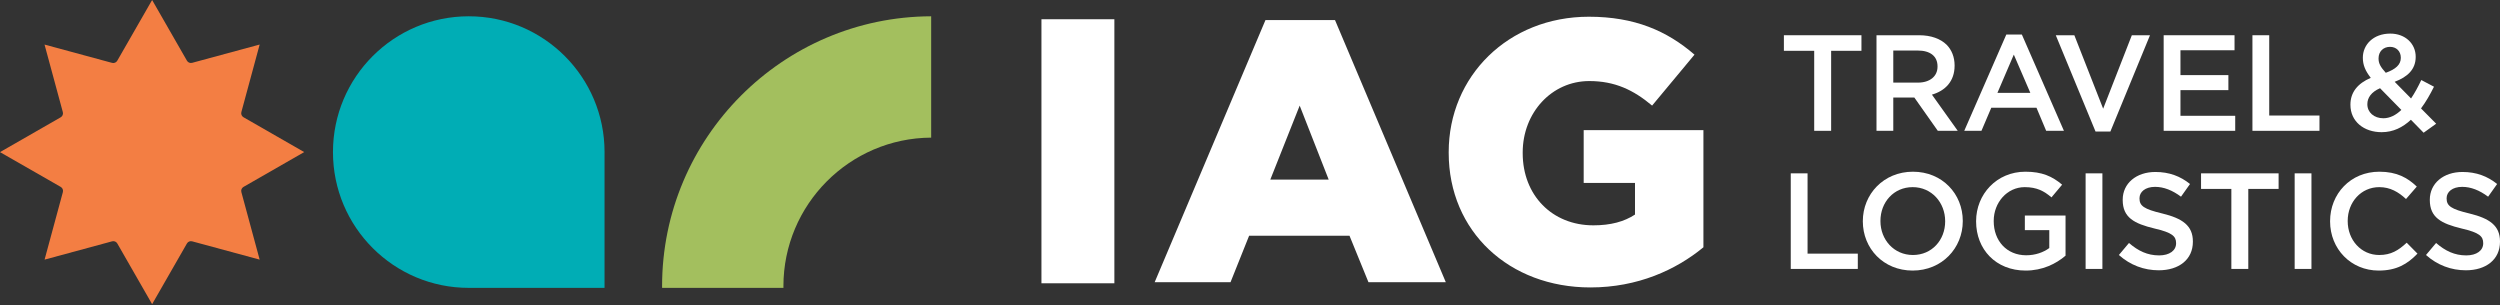 <svg width="442" height="54" viewBox="0 0 442 54" fill="none" xmlns="http://www.w3.org/2000/svg">
<rect x="0" y="0" width="442" height="54" fill="#333333" stroke="none"/>
<path d="M26.895 0L33.051 10.731C33.234 11.052 33.612 11.207 33.967 11.109L45.908 7.874L42.673 19.815C42.575 20.17 42.734 20.549 43.052 20.731L53.782 26.888L43.052 33.044C42.73 33.227 42.575 33.605 42.673 33.961L45.908 45.902L33.967 42.666C33.612 42.568 33.234 42.727 33.051 43.045L26.895 53.776L20.738 43.045C20.555 42.724 20.177 42.568 19.822 42.666L7.881 45.902L11.116 33.961C11.214 33.605 11.055 33.227 10.738 33.044L0 26.895L10.731 20.738C11.052 20.555 11.207 20.177 11.109 19.822L7.874 7.881L19.815 11.116C20.17 11.214 20.549 11.055 20.731 10.738L26.895 0Z" fill="#F37E43"/>
<path d="M82.876 2.88C96.135 2.88 106.885 13.629 106.885 26.888C106.885 26.965 106.883 27.043 106.882 27.12V50.897H82.873V50.895C69.615 50.894 58.868 40.146 58.868 26.888C58.868 13.629 69.617 2.88 82.876 2.88Z" fill="#00ADB5"/>
<path d="M138.509 50.593C138.509 36.161 150.216 24.408 164.631 24.333L164.631 2.88C138.383 2.96 117.057 24.333 117.057 50.593C117.057 50.694 117.057 50.795 117.061 50.896L138.514 50.896C138.509 50.795 138.509 50.694 138.509 50.593Z" fill="#A3BF5E"/>
<path d="M281.179 50.819C266.847 50.819 256.13 40.957 256.13 27.019V26.888C256.13 13.476 266.649 2.957 280.916 2.957C289.002 2.957 294.722 5.455 299.587 9.663L292.092 18.67C288.805 15.909 285.518 14.331 280.982 14.331C274.341 14.331 269.213 19.919 269.213 26.954V27.085C269.213 34.514 274.407 39.839 281.705 39.839C284.795 39.839 287.162 39.182 289.068 37.933V32.345H279.995V23.009H301.165V43.718C296.3 47.729 289.528 50.819 281.179 50.819Z" fill="white"/>
<path d="M204.144 49.898L223.735 3.549H236.029L255.621 49.898H241.946L238.593 41.68H220.843L217.555 49.898H204.144ZM224.59 31.753H234.912L229.784 18.67L224.59 31.753Z" fill="white"/>
<path d="M184.128 50.085V3.402H197.021V50.085H184.128Z" fill="white"/>
<path d="M435.965 47.787C433.382 47.787 430.943 46.893 428.916 45.083L430.702 42.958C432.319 44.359 433.961 45.155 436.037 45.155C437.872 45.155 439.03 44.286 439.03 43.031V42.983C439.03 41.776 438.355 41.124 435.216 40.4C431.619 39.531 429.591 38.468 429.591 35.354V35.306C429.591 32.409 432.006 30.405 435.361 30.405C437.823 30.405 439.779 31.154 441.493 32.53L439.9 34.775C438.379 33.64 436.858 33.037 435.313 33.037C433.575 33.037 432.561 33.93 432.561 35.04V35.089C432.561 36.392 433.333 36.971 436.592 37.744C440.165 38.613 442 39.893 442 42.693V42.741C442 45.904 439.513 47.787 435.965 47.787Z" fill="white"/>
<path d="M420.554 47.836C415.629 47.836 411.959 43.997 411.959 39.145V39.097C411.959 34.293 415.556 30.358 420.674 30.358C423.788 30.358 425.671 31.444 427.289 32.989L425.382 35.186C424.03 33.931 422.581 33.086 420.65 33.086C417.439 33.086 415.074 35.741 415.074 39.049V39.097C415.074 42.404 417.415 45.084 420.65 45.084C422.726 45.084 424.054 44.263 425.502 42.911L427.41 44.842C425.647 46.677 423.716 47.836 420.554 47.836Z" fill="white"/>
<path d="M405.696 47.546V30.648H408.665V47.546H405.696Z" fill="white"/>
<path d="M394.504 47.546V33.4H389.145V30.648H402.857V33.4H397.498V47.546H394.504Z" fill="white"/>
<path d="M381.667 47.787C379.084 47.787 376.646 46.893 374.618 45.083L376.405 42.958C378.022 44.359 379.664 45.155 381.74 45.155C383.574 45.155 384.733 44.286 384.733 43.031V42.983C384.733 41.776 384.057 41.124 380.919 40.4C377.322 39.531 375.294 38.468 375.294 35.354V35.306C375.294 32.409 377.708 30.405 381.064 30.405C383.526 30.405 385.481 31.154 387.195 32.53L385.602 34.775C384.081 33.64 382.56 33.037 381.015 33.037C379.277 33.037 378.263 33.93 378.263 35.04V35.089C378.263 36.392 379.036 36.971 382.295 37.744C385.868 38.613 387.702 39.893 387.702 42.693V42.741C387.702 45.904 385.216 47.787 381.667 47.787Z" fill="white"/>
<path d="M368.736 47.546V30.648H371.705V47.546H368.736Z" fill="white"/>
<path d="M358.138 47.836C352.851 47.836 349.375 44.07 349.375 39.145V39.097C349.375 34.365 352.996 30.358 358.09 30.358C361.035 30.358 362.846 31.179 364.584 32.651L362.701 34.896C361.397 33.786 360.118 33.086 357.969 33.086C354.855 33.086 352.489 35.814 352.489 39.049V39.097C352.489 42.573 354.783 45.132 358.235 45.132C359.828 45.132 361.276 44.625 362.314 43.853V40.69H357.993V38.107H365.187V45.204C363.521 46.629 361.132 47.836 358.138 47.836Z" fill="white"/>
<path d="M338.159 47.836C332.969 47.836 329.348 43.901 329.348 39.145V39.097C329.348 34.341 333.017 30.358 338.207 30.358C343.398 30.358 347.019 34.293 347.019 39.049V39.097C347.019 43.853 343.349 47.836 338.159 47.836ZM338.207 45.084C341.563 45.084 343.905 42.428 343.905 39.145V39.097C343.905 35.814 341.515 33.086 338.159 33.086C334.803 33.086 332.462 35.765 332.462 39.049V39.097C332.462 42.38 334.852 45.084 338.207 45.084Z" fill="white"/>
<path d="M316.606 47.546V30.648H319.576V44.842H328.46V47.546H316.606Z" fill="white"/>
<path d="M428.494 23.467L426.249 21.173C424.801 22.525 423.111 23.37 421.083 23.37C417.92 23.37 415.555 21.463 415.555 18.542V18.494C415.555 16.321 416.834 14.752 419.152 13.762C418.186 12.531 417.751 11.469 417.751 10.238V10.189C417.751 7.92 419.586 5.94 422.604 5.94C425.283 5.94 427.094 7.751 427.094 10.02V10.069C427.094 12.289 425.621 13.617 423.376 14.462L426.273 17.407C426.925 16.442 427.528 15.331 428.084 14.148L430.329 15.331C429.653 16.683 428.904 18.011 428.035 19.169L430.715 21.873L428.494 23.467ZM421.807 12.869C423.545 12.241 424.463 11.444 424.463 10.238V10.189C424.463 9.055 423.666 8.282 422.555 8.282C421.348 8.282 420.528 9.127 420.528 10.31V10.358C420.528 11.203 420.866 11.831 421.807 12.869ZM421.373 20.908C422.531 20.908 423.594 20.352 424.559 19.435L420.793 15.597C419.224 16.273 418.548 17.311 418.548 18.397V18.445C418.548 19.87 419.731 20.908 421.373 20.908Z" fill="white"/>
<path d="M398.23 23.128V6.23H401.199V20.425H410.083V23.128H398.23Z" fill="white"/>
<path d="M382.536 23.128V6.23H395.065V8.885H385.505V13.279H393.979V15.934H385.505V20.473H395.186V23.128H382.536Z" fill="white"/>
<path d="M370.487 23.249L363.462 6.23H366.745L371.839 19.218L376.908 6.23H380.119L373.118 23.249H370.487Z" fill="white"/>
<path d="M347.279 23.129L354.715 6.109H357.467L364.902 23.129H361.764L360.05 19.049H352.059L350.321 23.129H347.279ZM353.145 16.418H358.963L356.042 9.658L353.145 16.418Z" fill="white"/>
<path d="M331.764 23.128V6.23H339.296C341.42 6.23 343.086 6.858 344.172 7.92C345.066 8.837 345.573 10.092 345.573 11.565V11.613C345.573 14.389 343.907 16.055 341.565 16.731L346.128 23.128H342.603L338.451 17.238H334.733V23.128H331.764ZM334.733 14.607H339.079C341.203 14.607 342.555 13.496 342.555 11.782V11.734C342.555 9.924 341.251 8.934 339.055 8.934H334.733V14.607Z" fill="white"/>
<path d="M320.751 23.128V8.982H315.392V6.23H329.104V8.982H323.745V23.128H320.751Z" fill="white"/>
</svg>
